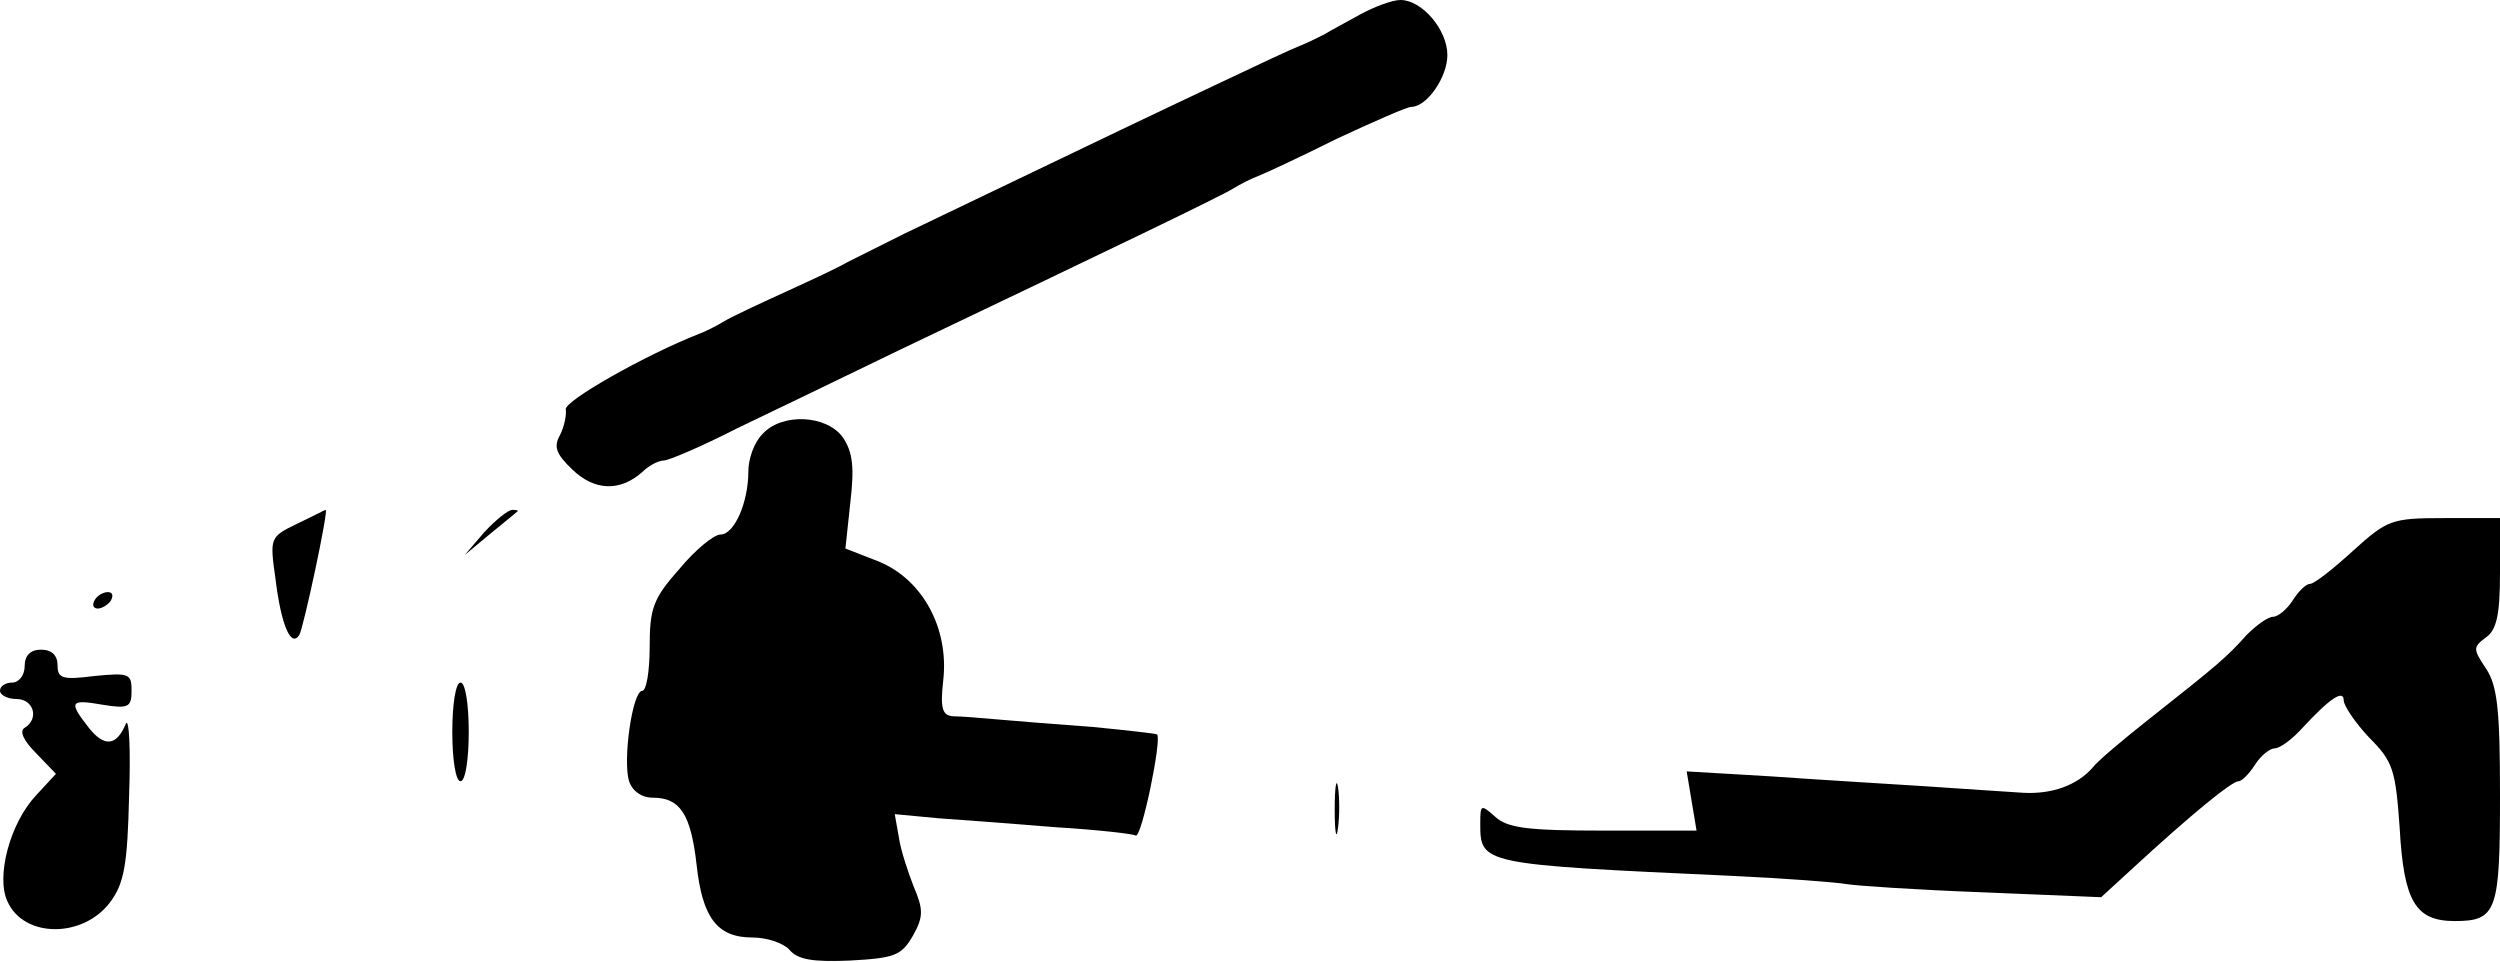 <?xml version="1.0" standalone="no"?>
<!DOCTYPE svg PUBLIC "-//W3C//DTD SVG 20010904//EN"
 "http://www.w3.org/TR/2001/REC-SVG-20010904/DTD/svg10.dtd">
<svg version="1.0" xmlns="http://www.w3.org/2000/svg"
 width="304pt" height="117pt" viewBox="0 0 304 117"
 preserveAspectRatio="xMidYMid meet">
<g transform="translate(0,117) scale(0.1,-0.1)"
fill="#000000" stroke="none">
<path fill="#000000" stroke="none" d="M1655 1153 c-16 -9 -37 -20 -45 -25 -8
-4 -22 -11 -30 -14 -8 -3 -51 -23 -95 -44 -70 -33 -131 -62 -385 -184 -30 -15
-62 -31 -70 -35 -8 -5 -42 -21 -75 -36 -33 -15 -67 -31 -75 -36 -8 -5 -22 -12
-30 -15 -64 -25 -165 -82 -162 -92 1 -7 -2 -21 -7 -31 -8 -14 -5 -23 15 -42
27 -26 58 -27 85 -3 8 8 20 14 26 14 6 0 46 17 89 39 44 21 133 64 199 96 262
125 391 187 405 196 8 5 22 12 30 15 8 3 51 23 95 45 45 21 86 39 91 39 19 0
44 36 44 63 0 31 -31 67 -57 67 -10 0 -31 -8 -48 -17z"/>
<path fill="#000000" stroke="none" d="M927 642 c-10 -10 -17 -30 -17 -45 0
-38 -17 -77 -34 -77 -8 0 -31 -19 -50 -42 -32 -36 -36 -48 -36 -95 0 -29 -4
-53 -9 -53 -12 0 -24 -85 -16 -110 4 -12 15 -20 29 -20 33 0 46 -20 53 -81 7
-65 25 -89 68 -89 18 0 38 -7 45 -15 10 -12 29 -15 74 -13 54 3 62 6 76 30 13
23 13 32 1 60 -7 18 -16 45 -18 60 l-5 28 53 -5 c30 -2 95 -7 144 -11 50 -3
93 -8 96 -10 7 -4 32 117 26 123 -2 1 -37 5 -78 9 -41 3 -92 7 -114 9 -22 2
-47 4 -56 4 -13 1 -16 9 -12 44 7 63 -25 122 -78 144 l-41 16 6 56 c5 43 3 61
-9 79 -20 28 -75 30 -98 4z"/>
<path fill="#000000" stroke="none" d="M361 533 c-33 -16 -33 -17 -26 -67 7
-57 19 -84 29 -68 5 8 36 153 32 152 -1 0 -16 -8 -35 -17z"/>
<path fill="#000000" stroke="none" d="M589 523 l-24 -28 30 25 c17 14 32 26
34 28 2 1 0 2 -6 2 -5 0 -20 -12 -34 -27z"/>
<path fill="#000000" stroke="none" d="M2861 500 c-24 -22 -47 -40 -52 -40 -5
0 -14 -9 -21 -20 -7 -11 -18 -20 -24 -20 -6 0 -20 -10 -32 -22 -24 -27 -36
-37 -117 -101 -33 -26 -65 -53 -70 -60 -19 -22 -50 -33 -85 -31 -19 1 -73 5
-120 8 -47 3 -131 8 -187 12 l-102 6 6 -36 6 -36 -113 0 c-92 0 -117 3 -132
17 -17 15 -18 15 -18 -8 0 -50 0 -50 305 -64 66 -3 129 -8 140 -10 11 -2 85
-7 165 -10 l145 -6 36 33 c76 70 123 108 131 108 4 0 13 9 20 20 7 11 18 20
24 20 6 0 20 10 32 23 36 39 52 49 52 35 0 -6 14 -27 31 -45 29 -29 32 -39 37
-110 5 -89 19 -113 67 -113 51 0 55 12 55 152 0 104 -3 134 -17 155 -16 24
-16 26 0 38 13 9 17 28 17 79 l0 66 -68 0 c-64 0 -69 -2 -111 -40z"/>
<path fill="#000000" stroke="none" d="M115 440 c-3 -5 -2 -10 4 -10 5 0 13 5
16 10 3 6 2 10 -4 10 -5 0 -13 -4 -16 -10z"/>
<path fill="#000000" stroke="none" d="M30 360 c0 -11 -7 -20 -15 -20 -8 0
-15 -4 -15 -10 0 -5 9 -10 20 -10 21 0 28 -24 10 -35 -7 -4 -1 -16 14 -31 l24
-25 -24 -26 c-32 -34 -49 -99 -35 -129 20 -45 92 -45 125 -1 17 23 21 45 23
130 2 56 0 95 -4 87 -11 -27 -26 -29 -45 -5 -25 32 -23 35 17 28 31 -5 35 -3
35 17 0 21 -3 22 -45 18 -39 -5 -45 -3 -45 13 0 12 -7 19 -20 19 -13 0 -20 -7
-20 -20z"/>
<path fill="#000000" stroke="none" d="M550 280 c0 -33 4 -60 10 -60 6 0 10
27 10 60 0 33 -4 60 -10 60 -6 0 -10 -27 -10 -60z"/>
<path fill="#000000" stroke="none" d="M1623 185 c0 -27 2 -38 4 -22 2 15 2
37 0 50 -2 12 -4 0 -4 -28z"/>
</g>
</svg>
